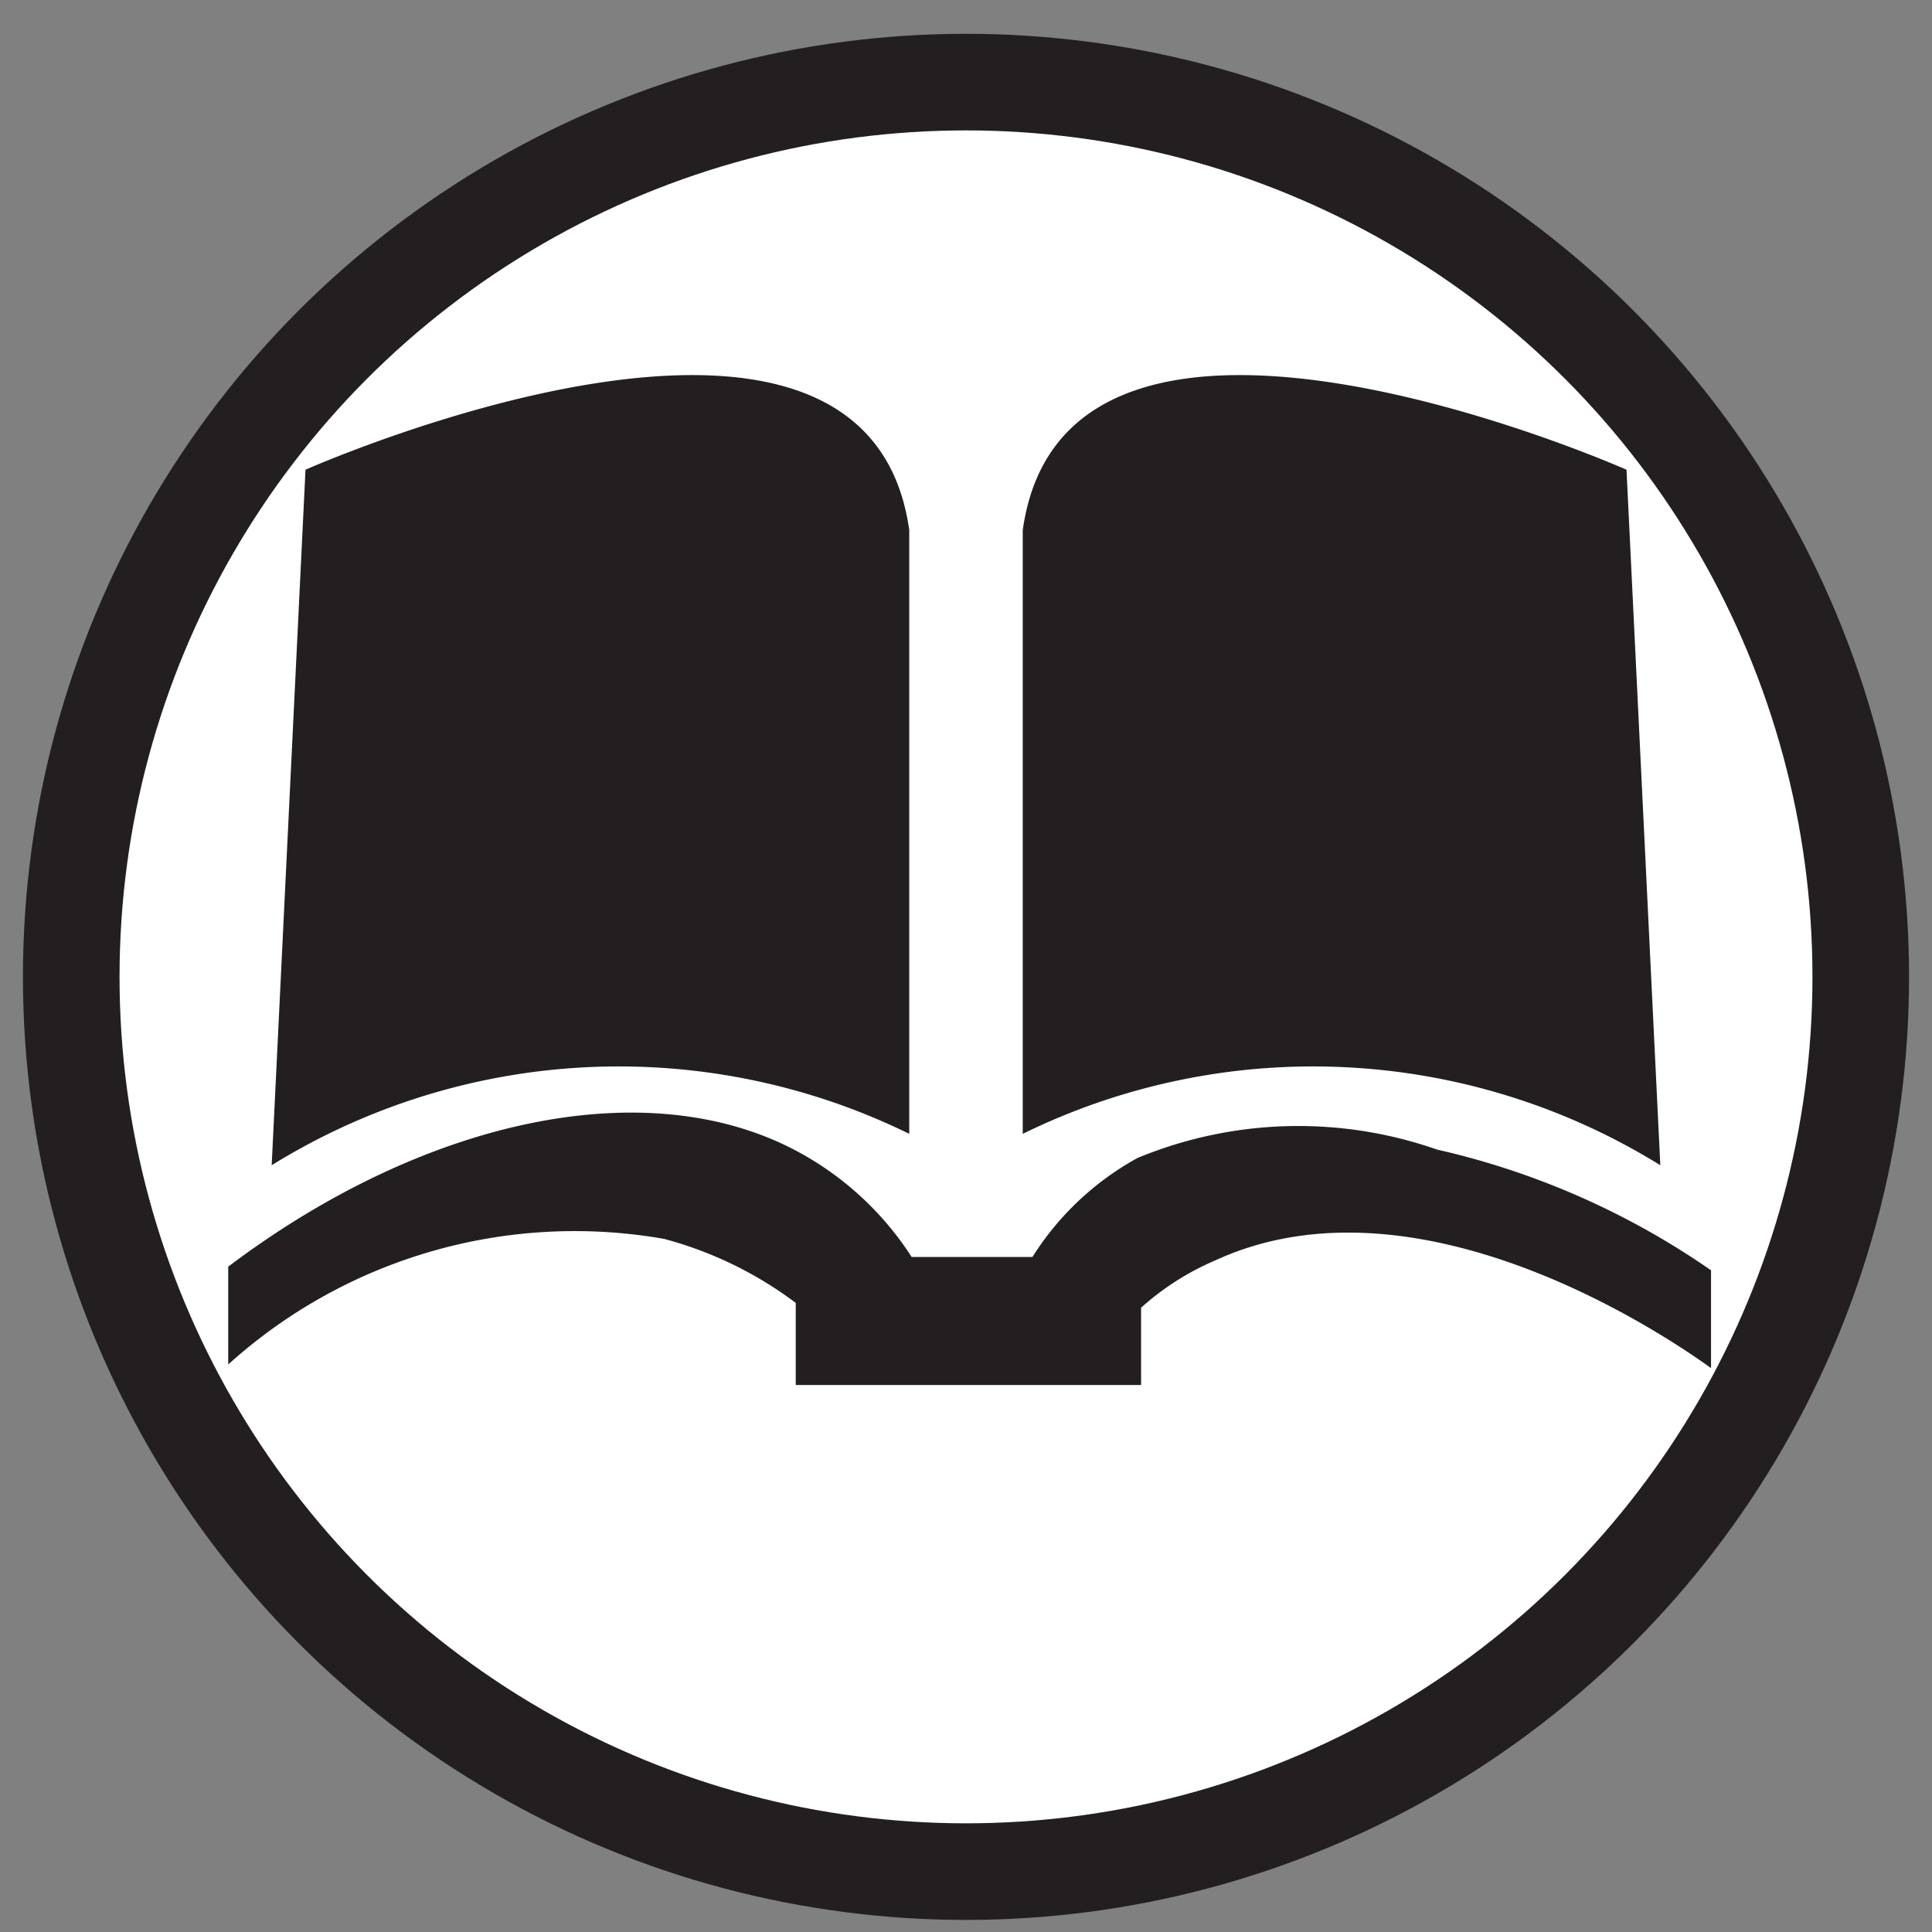 <svg id="Layer_1" data-name="Layer 1" xmlns="http://www.w3.org/2000/svg" viewBox="0 0 16 16"><rect x="0" y="0" width="16" height="16" fill="#808080" stroke="none"/><defs><style>.cls-1{fill:#fff;stroke:#231f20;stroke-miterlimit:10;stroke-width:0.8px;}.cls-2{fill:#231f20;}</style></defs><circle class="cls-1" cx="8" cy="8.09" r="7.41"/><path class="cls-2" d="M2.25,9.65l.28-5.76s4.64-2.06,5,.5v5A5.46,5.46,0,0,0,2.25,9.65Z"/><path class="cls-2" d="M13.75,9.65l-.28-5.76s-4.64-2.06-5,.5v5A5.46,5.46,0,0,1,13.75,9.65Z"/><path class="cls-2" d="M1.89,11.3l0-.81c1.67-1.26,3.57-1.64,4.81-.9a2.57,2.57,0,0,1,.85.82l1,0a2.39,2.39,0,0,1,.87-.82,3.48,3.48,0,0,1,2.48-.07,6.5,6.5,0,0,1,2.27,1l0,.81c-.25-.18-2.38-1.69-4.11-.89a2.22,2.22,0,0,0-.61.39v.64H6.59l0-.68a3.17,3.17,0,0,0-1.09-.53A4.28,4.28,0,0,0,1.89,11.3Z"/></svg>